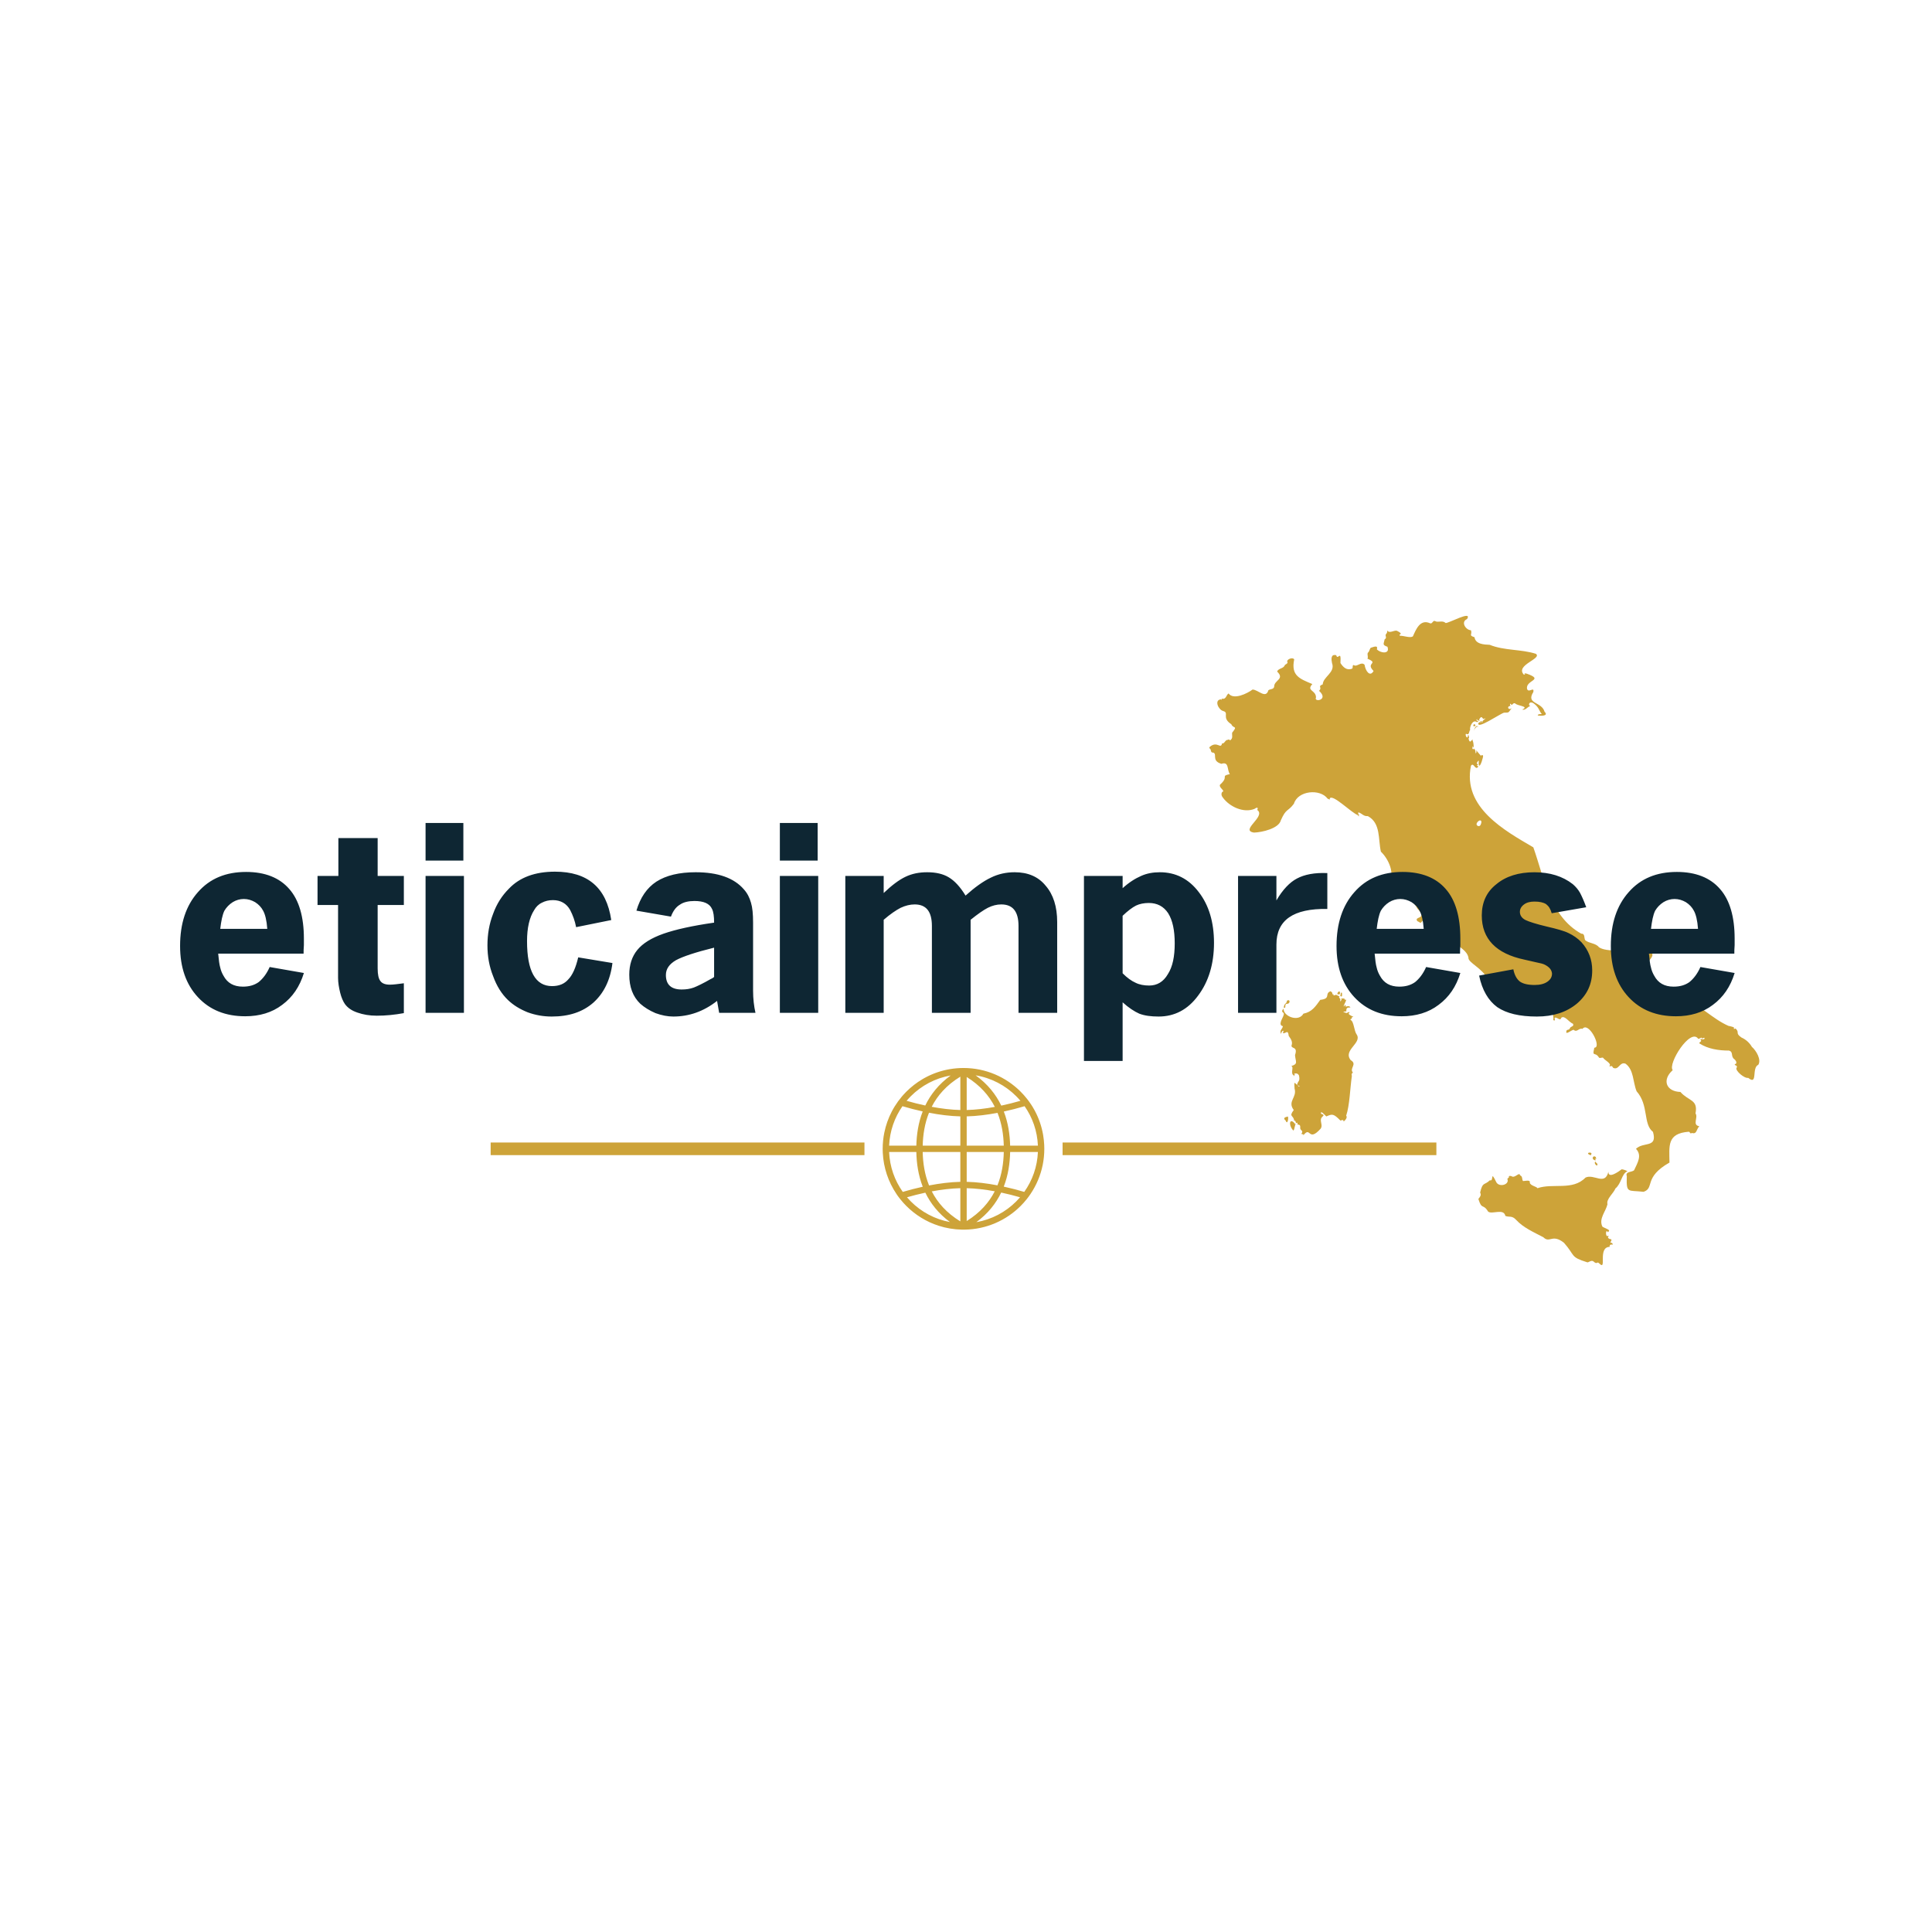 <?xml version="1.0" encoding="UTF-8" standalone="no"?>
<!-- Created with Inkscape (http://www.inkscape.org/) -->

<svg
   version="1.1"
   id="svg1"
   width="793.701"
   height="793.701"
   viewBox="0 0 793.701 793.701"
   sodipodi:docname="Logo EticaImprese.pdf"
   inkscape:version="1.4 (e7c3feb1, 2024-10-09)"
   xmlns:inkscape="http://www.inkscape.org/namespaces/inkscape"
   xmlns:sodipodi="http://sodipodi.sourceforge.net/DTD/sodipodi-0.dtd"
   xmlns="http://www.w3.org/2000/svg"
   xmlns:svg="http://www.w3.org/2000/svg">
  <defs
     id="defs1" />
  <sodipodi:namedview
     id="namedview1"
     pagecolor="#ffffff"
     bordercolor="#666666"
     borderopacity="1.0"
     inkscape:showpageshadow="2"
     inkscape:pageopacity="0.0"
     inkscape:pagecheckerboard="0"
     inkscape:deskcolor="#d1d1d1"
     inkscape:zoom="0.032757936"
     inkscape:cx="381.58692"
     inkscape:cy="396.8504"
     inkscape:window-width="1104"
     inkscape:window-height="245"
     inkscape:window-x="0"
     inkscape:window-y="23"
     inkscape:window-maximized="0"
     inkscape:current-layer="layer-Pr12">
    <inkscape:page
       x="0"
       y="0"
       inkscape:label="1"
       id="page1"
       width="793.701"
       height="793.701"
       margin="0"
       bleed="0" />
  </sodipodi:namedview>
  <g
     id="layer-Pr12"
     inkscape:groupmode="layer"
     inkscape:label="Livello 1">
    <path
       id="path1"
       d="m 317.728,255.111 -0.002,-0.001 c 0.372,-0.564 0.724,-1.143 1.051,-1.737 l 0.006,-0.011 0.085,-0.156 0.013,-0.024 0.077,-0.145 c 0.148,-0.279 0.291,-0.562 0.43,-0.847 l 0.005,-0.01 0.078,-0.164 0.003,-0.008 0.079,-0.168 0.059,-0.128 0.02,-0.046 0.018,-0.039 0.138,-0.311 0.073,-0.169 0.003,-0.007 0.075,-0.177 0.002,-0.006 0.071,-0.172 0.008,-0.019 0.064,-0.159 0.013,-0.033 0.058,-0.146 0.018,-0.046 0.051,-0.134 0.023,-0.06 0.045,-0.12 0.027,-0.073 0.039,-0.108 0.031,-0.087 0.034,-0.094 0.036,-0.101 0.028,-0.081 0.039,-0.115 0.023,-0.068 0.043,-0.129 0.018,-0.055 0.046,-0.143 0.013,-0.041 0.05,-0.157 0.061,-0.2 0.004,-0.013 0.055,-0.186 v -3e-4 l 0.054,-0.186 0.004,-0.014 0.049,-0.173 0.007,-0.028 0.044,-0.16 0.012,-0.042 0.038,-0.146 0.015,-0.056 0.003,-0.011 c 0.066,-0.258 0.128,-0.517 0.186,-0.778 l 0.006,-0.028 0.017,-0.077 0.028,-0.129 c 0.044,-0.206 0.086,-0.413 0.124,-0.621 l 0.004,-0.02 0.034,-0.188 0.001,-0.007 0.033,-0.194 0.001,-0.008 c 0.165,-0.977 0.273,-1.972 0.322,-2.982 v 0 c 0.019,-0.398 0.029,-0.798 0.029,-1.201 0,-1.705 -0.172,-3.37 -0.498,-4.979 h -9e-4 c -0.658,-3.239 -1.944,-6.251 -3.726,-8.9 l 0.003,-2e-4 c -0.385,-0.573 -0.792,-1.129 -1.221,-1.666 l -0.004,0.002 c -0.578,-0.724 -1.194,-1.415 -1.849,-2.067 -4.442,-4.443 -10.554,-7.214 -17.313,-7.295 l -0.008,-0.004 -0.002,0.004 -0.289,-0.002 c -0.154,0 -0.306,0.003 -0.46,0.005 l -0.004,-0.007 -0.014,0.007 c -2.506,0.047 -4.924,0.465 -7.197,1.2 l -0.006,0.002 c -3.789,1.227 -7.181,3.337 -9.931,6.089 -0.654,0.652 -1.272,1.343 -1.851,2.067 l -8e-4,-0.001 -0.054,0.067 -0.006,0.008 c -0.161,0.202 -0.318,0.407 -0.472,0.614 l -0.01,0.013 -0.01,0.013 c -0.089,0.121 -0.178,0.243 -0.266,0.366 l -0.019,0.026 -0.019,0.026 -6e-4,0.002 -0.018,0.025 -0.018,0.026 -0.074,0.106 -0.018,0.026 -0.018,0.027 -0.006,0.009 -0.012,0.018 -0.019,0.026 -0.091,0.133 -0.018,0.027 -0.011,0.016 -0.007,0.011 -0.018,0.027 -0.018,0.027 -0.018,0.027 8e-4,2e-4 c -2.458,3.656 -3.972,7.999 -4.194,12.68 h -0.002 c -0.019,0.397 -0.029,0.798 -0.029,1.2 0,1.706 0.172,3.372 0.499,4.981 h 10e-4 c 0.464,2.288 1.242,4.461 2.286,6.475 l 0.068,0.131 0.008,0.016 0.061,0.115 0.07,0.13 0.035,0.065 0.036,0.064 0.071,0.129 0.023,0.042 0.049,0.087 0.073,0.128 0.01,0.018 0.064,0.11 0.071,0.122 0.003,0.005 0.075,0.127 0.059,0.099 0.094,0.154 0.046,0.075 0.032,0.05 c 0.65,1.045 1.374,2.039 2.166,2.974 v 0.002 c 0.186,0.22 0.376,0.436 0.57,0.649 l 0.032,0.035 c 0.259,0.284 0.524,0.561 0.796,0.832 1.472,1.473 3.129,2.761 4.931,3.831 l 0.045,0.025 c 0.16,0.095 0.321,0.187 0.484,0.279 l 0.022,0.012 c 0.261,0.146 0.524,0.287 0.79,0.423 l 0.27,0.136 0.244,0.119 0.027,0.014 0.273,0.129 0.2,0.091 0.142,0.064 0.375,0.164 0.165,0.07 0.225,0.095 0.004,10e-4 0.283,0.113 0.276,0.107 0.008,0.004 0.285,0.106 0.006,0.002 0.218,0.077 0.063,0.023 0.288,0.1 0.138,0.045 0.277,0.09 0.167,0.053 0.293,0.089 0.054,0.016 0.211,0.062 0.386,0.106 0.151,0.04 0.389,0.098 0.16,0.037 0.359,0.083 0.079,0.018 3e-4,2e-4 0.098,0.021 0.333,0.069 0.163,0.032 0.419,0.077 c 1.4,0.244 2.839,0.371 4.309,0.371 6.877,0 13.105,-2.788 17.612,-7.295 0.695,-0.695 1.349,-1.431 1.958,-2.204 h 0.003 c 0.425,-0.538 0.827,-1.094 1.207,-1.668 z m -1.96,-0.606 c -2.039,-0.605 -4.195,-1.169 -6.398,-1.648 1.345,-3.489 1.862,-7.097 1.946,-10.507 h 8.559 c -0.19,4.511 -1.681,8.684 -4.107,12.155 z m 4.107,-14.114 h -8.557 c -0.074,-3.461 -0.591,-7.13 -1.966,-10.674 2.173,-0.472 4.302,-1.028 6.315,-1.623 2.486,3.499 4.015,7.725 4.207,12.297 z m -5.504,-13.956 c -1.868,0.537 -3.825,1.033 -5.812,1.454 -1.602,-3.32 -4.038,-6.46 -7.662,-9.127 4.755,0.825 9.007,3.112 12.277,6.382 0.415,0.415 0.815,0.846 1.197,1.292 z m -21.599,-7.634 c -3.582,2.65 -5.997,5.764 -7.591,9.055 -1.934,-0.415 -3.836,-0.898 -5.657,-1.421 0.382,-0.446 0.781,-0.877 1.197,-1.292 3.217,-3.218 7.387,-5.484 12.051,-6.343 z m -14.544,9.293 c 1.966,0.582 4.039,1.125 6.157,1.589 -1.385,3.554 -1.904,7.236 -1.98,10.708 h -8.385 c 0.193,-4.572 1.722,-8.798 4.207,-12.297 z m -4.207,14.256 h 8.388 c 0.085,3.421 0.604,7.041 1.959,10.541 -2.148,0.472 -4.25,1.023 -6.24,1.614 -2.426,-3.471 -3.917,-7.644 -4.107,-12.155 z m 5.388,13.817 c 1.849,-0.533 3.784,-1.027 5.752,-1.448 1.625,3.374 4.114,6.564 7.832,9.259 -4.751,-0.826 -9.002,-3.112 -12.27,-6.38 -0.458,-0.458 -0.896,-0.936 -1.314,-1.43 z m 21.273,7.849 c 3.76,-2.714 6.266,-5.929 7.901,-9.331 2.019,0.429 4.009,0.935 5.907,1.483 -0.418,0.495 -0.856,0.972 -1.314,1.43 -3.319,3.319 -7.652,5.627 -12.494,6.419 z m -2.753,-0.51 v -10.177 c 2.804,0.07 5.752,0.425 8.667,0.962 -1.734,3.413 -4.468,6.61 -8.667,9.215 z m 0,-12.137 v -9.019 h 11.427 c -0.085,3.3 -0.595,6.782 -1.93,10.109 -3.191,-0.61 -6.43,-1.017 -9.497,-1.09 z m 0,-10.978 v -9.192 c 3.061,-0.072 6.292,-0.478 9.479,-1.086 1.366,3.382 1.876,6.925 1.952,10.278 z m 0,-11.152 v -10.126 c 4.181,2.591 6.909,5.771 8.644,9.168 -2.908,0.535 -5.847,0.889 -8.644,0.957 z m -1.961,-10.232 v 10.232 c -2.846,-0.069 -5.841,-0.435 -8.801,-0.986 1.759,-3.431 4.535,-6.643 8.801,-9.246 z m 0,12.191 v 9.192 h -11.602 c 0.076,-3.362 0.59,-6.917 1.964,-10.309 3.238,0.626 6.526,1.043 9.637,1.117 z m 0,11.151 v 9.02 c -3.118,0.074 -6.412,0.493 -9.656,1.119 -1.344,-3.336 -1.858,-6.83 -1.943,-10.14 z m 0,10.979 v 10.282 c -4.284,-2.614 -7.065,-5.843 -8.824,-9.291 2.966,-0.553 5.97,-0.921 8.824,-0.991"
       style="fill:#cda339;fill-opacity:1;fill-rule:evenodd;stroke:none"
       transform="matrix(1.333,0,0,-1.333,0,793.701)" />
    <path
       id="path2"
       d="M 151.216,243.315 H 266.419 v -3.894 H 151.216 Z"
       style="fill:#cda339;fill-opacity:1;fill-rule:evenodd;stroke:none"
       transform="matrix(1.333,0,0,-1.333,0,793.701)" />
    <path
       id="path3"
       d="m 327.477,243.315 h 115.203 v -3.894 H 327.477 Z"
       style="fill:#cda339;fill-opacity:1;fill-rule:evenodd;stroke:none"
       transform="matrix(1.333,0,0,-1.333,0,793.701)" />
    <path
       id="path4"
       d="m 454.239,372.201 c 0.254,0.047 0.57,-0.135 0.459,-0.42 -0.479,-0.428 -0.867,-0.081 -0.459,0.42 z m -41.291,-82.976 c 0.243,-0.267 -0.64,-0.272 -0.769,-0.217 -0.124,0.631 0.939,1.484 0.769,0.217 z m 0.625,0.213 c 0.038,-0.576 0.191,-1.5 -0.538,-0.949 0.184,0.202 0.079,1.375 0.538,0.949 z m 40.982,81.679 c 0.573,1.129 1.22,0.102 0.943,0.302 -0.808,0.588 -2.024,-3.001 -0.943,-0.302 z m -27.186,-50.81 c -0.415,-0.554 0.228,-1.318 -0.777,-1.591 0.903,-0.321 0.588,-1.457 -0.164,-0.688 -0.956,1.774 -0.762,-0.372 -1.036,0.615 -0.778,-0.322 -1.217,-0.543 -2.241,-0.436 -2.196,1.722 1.816,1.435 2.558,1.726 0.25,-1.639 1.193,2.225 1.66,0.373 z m -9.275,-43.666 c 1.822,-2.707 -4.34,-4.82 -1.811,-7.949 2.156,-1.261 -0.569,-2.528 0.704,-3.852 -0.392,-0.049 -0.533,-0.658 -0.352,-0.98 -0.579,-3.977 -0.652,-8.995 -1.768,-12.313 0.643,-0.529 -0.708,-1.86 -0.834,-1.721 0.168,0.678 -0.611,0.357 -0.915,0.239 -2.131,2.144 -2.49,2.118 -4.358,1.284 -0.542,0.467 -1.816,2.039 -1.651,0.848 1.371,-0.509 0.68,-0.479 0.074,-1.383 -0.427,-1.138 0.557,-2.197 -0.158,-3.221 -3.997,-4.417 -2.987,1.075 -5.418,-2.17 0.41,0.769 -0.474,0.199 -0.497,0.637 0.763,1.054 -0.575,0.85 -0.393,1.972 0.066,1.051 -0.718,0.575 -0.901,0.995 0.316,0.757 -0.337,0.138 -0.384,0.298 -0.138,0.208 -0.17,1.007 -0.568,0.625 -0.175,1.917 -1.818,1.148 -0.143,3.376 -2.042,2.711 1.074,3.847 0.249,6.588 -0.15,2.508 -0.211,1.967 1.261,0.688 0.954,0.132 -0.38,0.172 -0.482,0.471 0.229,1.363 1.008,0.921 0.582,2.913 -0.738,1.293 -2.101,0.152 -1.274,0.369 0.163,0.158 -0.639,-1.344 -0.261,-0.403 -1.305,0.583 0.143,2.71 -0.859,2.917 2.241,0.669 1.327,1.305 1.174,3.396 0.935,2.728 -1.104,1.828 -1.084,2.908 0.47,1.176 -0.25,2.129 -0.85,2.978 -0.273,2.264 -0.887,0.573 -1.822,0.885 0.648,1.286 -0.556,0.674 -0.487,-0.267 -0.716,1.025 0.338,1.443 0.508,2.391 -1.582,0.331 -0.116,2.372 0.174,3.277 0.459,1.102 -0.584,0.843 -0.39,1.504 0.097,0.172 0.359,0.943 0.431,0.342 0.253,-2.245 4.705,-3.839 6.102,-1.262 2.634,0.527 3.711,2.188 5.193,4.256 3.488,0.381 1.141,1.932 3.206,2.663 0.987,-0.851 0.195,-0.355 0.679,-1.28 -0.287,0.366 0.318,0.782 0.1,0.117 1.296,-0.448 -0.094,0.637 1.808,-0.388 0.296,0.012 0.056,-0.155 -0.002,-0.307 -0.012,-0.13 0.316,-0.407 0.438,-0.597 -0.206,-0.566 -0.003,-1.013 0.25,-0.235 0.353,0.105 -0.249,0.402 0.123,0.485 0.747,-0.233 0.658,0.315 1.021,-0.44 0.937,0.363 -0.341,-1.323 -0.412,-2.015 0.556,-0.073 -0.063,0.291 0.445,0.391 0.372,0.032 0.032,-0.601 0.22,-0.489 0.169,0.039 0.814,0.308 1.221,0.012 0.814,-0.795 -1.28,0.512 -1.042,-1.449 -1.53,-0.164 -0.955,-0.154 0.03,-0.536 0.267,0.036 1.06,0.622 0.911,0.098 -0.775,-0.392 0.676,-1.022 1.235,-1.257 -0.461,-0.161 -0.685,-0.13 -0.486,-0.641 -0.315,0.143 -0.611,-0.141 -0.299,-0.385 0.906,-0.427 0.991,-3.324 1.758,-4.383 z m -21.614,9.415 c -0.493,-0.187 -0.285,-0.793 -0.403,-1.202 -0.672,0.009 -0.407,0.051 -0.331,0.574 0.164,0.766 0.798,0.654 0.871,1.565 1.008,0.726 1.22,-1.033 -0.136,-0.937 z m 0.443,-34.725 c 0.257,-0.669 -0.186,-2.722 -0.691,-1.266 -1.001,0.855 -0.133,1.055 0.691,1.266 z m 2.138,-2.2 c 0.012,-0.183 0.217,-0.186 0.305,-0.052 0.281,0.017 -0.458,-0.321 -0.198,-0.518 -0.219,-0.272 -0.324,-2.226 -0.831,-1.254 -1.308,1.564 -0.827,3.753 0.725,1.824 z m 91.264,-9.587 c 0.088,-0.388 -0.44,0.061 -0.56,0.051 -1.26,0.692 1.351,0.965 0.56,-0.051 z m 0.633,-1.367 c -0.452,0.907 0.828,1.256 0.946,0.293 0.287,-0.217 -0.204,-0.142 -0.306,-0.158 0.461,-0.868 -0.233,-0.449 -0.64,-0.135 z m 0.834,-0.746 c -0.09,-0.364 0.432,-0.403 0.505,-0.757 0.189,-1.216 -1.442,0.451 -0.505,0.757 z m 8.01,-2.368 c 0.405,-0.009 1.817,-0.475 1.704,-0.65 -1.7,-0.653 -1.799,-3.751 -3.643,-5.261 -0.615,-1.562 -2.887,-3.234 -2.455,-4.859 -0.527,-2.277 -2.761,-4.474 -1.56,-6.912 0.783,-0.55 2.938,-1.024 1.682,-1.638 -0.258,-0.327 -0.047,-0.052 -0.102,0.128 -0.679,0.691 -0.615,-1.958 0.165,-1.298 0.553,-0.234 -0.622,-0.447 0.448,-0.975 1.357,-0.122 -0.051,-0.921 0.386,-1.219 0.35,0.212 0.775,-0.405 0.468,-0.599 -0.439,0.293 -0.95,-0.112 -0.807,-0.631 -3.838,-0.057 -0.703,-7.654 -3.24,-5.079 -0.786,0.744 -0.503,-0.541 -1.738,0.573 -0.721,0.622 -1.672,-0.524 -2.03,-0.216 -5.238,1.629 -3.54,1.982 -7.083,5.988 -3.655,2.884 -4.364,-0.273 -6.356,1.706 -2.936,1.547 -6.115,2.912 -8.338,5.306 -1.344,1.505 -2.208,0.757 -3.373,1.274 -0.476,2.456 -4.228,0.308 -5.33,1.353 -1.523,2.546 -1.898,0.346 -2.979,3.867 0.366,0.503 1.048,1.086 0.541,1.966 0.822,3.47 1.213,2.074 3.005,3.794 1.367,-0.537 -0.019,3.493 2.029,-0.685 0.931,-1.507 3.978,-0.69 3.396,0.991 -0.161,0.179 0.392,0.498 0.463,0.602 -0.243,0.602 0.652,0.481 0.964,0.247 0.918,-0.473 2.283,1.517 2.441,0.372 0.858,-0.335 0.51,-1.096 0.898,-1.756 0.455,-0.072 2.369,0.516 2.106,-0.478 0.128,-0.984 2.146,-1.215 2.361,-1.742 4.776,1.649 10.842,-0.838 14.809,3.271 2.623,1.271 5.994,-2.627 7.064,1.82 -0.086,-2.301 3.096,-0.008 4.101,0.743 z m -43.806,67.067 c 0.02,-0.007 0.017,0.029 -10e-4,0.022 z m -0.339,38.684 c 0.651,-0.047 0.828,0.773 0.898,1.272 -0.073,1.486 -2.608,-0.797 -0.898,-1.272 z m -77.02,40.897 c 1.506,-2.127 5.801,0.009 7.393,1.205 1.734,-0.047 4.074,-2.991 4.881,-0.209 0.545,0.408 1.641,0.208 1.78,1.103 -0.061,2.016 3.361,2.239 0.916,4.645 0.353,1.088 2.043,0.837 2.402,2.073 0.314,0.144 1.086,0.572 0.694,0.97 -0.125,0.817 1.786,1.464 2.154,0.699 -1.041,-5.028 1.696,-5.955 5.595,-7.592 -1.945,-2.164 1.069,-1.764 1.131,-4.105 -0.845,-1.631 4.128,-0.886 0.95,2.012 1.103,1.161 -0.637,1.287 1.121,1.998 0.102,2.353 3.939,3.641 2.866,6.545 -0.223,1.076 -0.485,2.868 1.289,2.442 0.472,-1.794 1.571,1.98 1.304,-2.418 0.785,-1.205 1.886,-2.397 3.572,-1.729 0.422,0.253 -0.049,1.114 0.537,1.106 0.943,-0.746 2.188,1.209 3.321,0.111 0.278,-1.923 1.667,-3.934 2.776,-1.931 -2.625,2.622 1.833,2.179 -1.888,3.793 0.317,0.545 -0.106,1.078 0.091,1.794 0.528,0.354 0.549,1.155 0.921,1.555 0.651,0.162 2.365,1.012 1.892,-0.454 0.928,-1.144 4.163,-1.689 3.259,0.775 -1.666,0.582 -1.15,0.822 -0.846,2.325 0.285,0.065 0.471,0.448 0.378,0.704 -0.379,1.22 0.499,0.656 0.393,1.978 0.728,-1.02 2.094,0.158 2.972,-0.072 2.514,-1.235 0.157,-0.991 1.014,-1.556 1.059,0.07 3.208,-0.809 3.948,-0.145 0.923,2.051 2.217,5.405 5.267,4.007 0.714,-0.322 0.881,1.001 1.549,0.682 0.859,-0.581 2.317,0.337 3.229,-0.6 0.778,-0.219 8.377,4.069 6.64,1.214 -2.059,-0.864 -0.395,-3.415 1.201,-3.452 0.472,-1.422 -0.839,-1.528 1.084,-2.145 0.321,-2.178 2.969,-2.264 4.681,-2.34 4.485,-1.824 9.681,-1.319 14.228,-2.771 2.097,-1.494 -6.466,-3.45 -3.705,-6.414 1.025,0.048 -0.621,0.57 0.829,0.318 5.788,-2.025 -0.556,-1.964 0.198,-4.811 0.518,-1.235 2.257,0.927 1.897,-0.887 -2.365,-3.749 2.611,-2.917 3.462,-6.059 1.399,-1.374 -1.231,-1.327 -2.089,-1.143 -0.009,0.643 1.538,0.259 1.194,0.484 -0.758,0.869 -0.82,1.93 -2.111,2.957 -1.697,1.498 -2.251,-0.456 -1.317,-0.506 -0.869,-0.204 -1.624,-1.516 -2.538,-1.102 2.334,1.014 -1.667,1.099 -2.205,1.895 -0.708,0.227 -0.852,-0.668 -1.168,-0.432 -0.346,0.683 -0.574,0.062 -0.241,-0.361 -1.344,-0.105 -0.654,-1.531 0.38,-0.682 -1.123,-1.304 -0.588,-1.424 -2.391,-1.405 -1.177,-0.283 -8.786,-5.579 -7.845,-3.068 0.527,-0.158 0.055,0.617 0.583,0.039 0.294,0.263 -0.55,0.392 0.398,0.405 0.269,-0.338 -0.186,-0.002 -0.099,-0.306 l 0.318,0.04 c -0.183,0.553 1.324,1.102 0.777,1.151 -0.934,-0.85 -0.734,1.504 -1.82,-0.388 0.376,-0.537 -0.121,-0.437 -0.345,-0.137 -0.239,-0.416 -0.246,0.225 -0.299,0.318 -0.738,-0.77 1.286,-0.628 -0.047,-0.967 -1.188,0.972 -2.316,-1.402 -2.07,-2.449 -0.371,-0.248 -0.204,-1.598 -1.051,-1.224 -0.766,0.475 0.003,-1.863 0.358,-0.729 0.025,1.046 0.394,0.042 0.362,-0.474 -0.317,0.086 -0.027,-1.068 0.32,-1.097 0.074,-0.242 1.14,1.271 0.723,0.373 0.39,-0.36 0.54,-3.246 0.132,-1.843 -0.008,0.333 -0.199,-0.687 -0.151,-0.718 0.571,-0.648 0.199,0.398 0.628,-0.144 0.549,-0.362 0.169,-2.161 0.652,-0.86 -0.591,1.332 0.968,-0.9 1.418,-1.254 -0.004,0.008 0.285,0.181 0.138,0.15 -0.472,0.108 0.269,0.285 0.453,-0.076 0.15,-0.216 -0.881,-3.796 -1.266,-2.921 -0.281,0.601 0.364,2.403 -0.665,0.673 -0.117,-0.328 0.81,-0.368 0.066,-0.701 -0.01,-0.32 0.841,-0.148 0.018,-0.798 -0.766,-0.207 -1.124,1.69 -1.875,0.66 -2.666,-12.848 10.418,-20.006 19.218,-25.154 3.387,-9.55 5.108,-21.208 14.784,-26.618 1.227,0.095 0.762,-1.375 1.241,-2.045 1.249,-0.968 3.234,-0.854 4.186,-2.109 4.451,-3.201 25.262,2.932 12.328,-6.879 -1.569,-3.815 11.23,-8.022 13.736,-9.003 5.228,-1.91 8.898,-6.212 13.952,-8.408 -0.108,0.09 1.635,-0.352 1.593,-0.446 l -0.012,-0.442 c 0.178,-0.085 0.373,0.117 0.527,0.117 1.357,-1.29 -0.242,-1.375 1.824,-2.786 1.276,-0.552 2.493,-1.621 3.188,-2.862 1.369,-1.185 2.977,-3.952 1.992,-5.529 -2.146,-0.898 -0.062,-6.503 -3.104,-4.042 -1.203,-0.238 -4.021,2.203 -3.626,3.078 0.722,0.968 -1.431,0.713 -0.117,1.323 0.237,0.52 -0.15,0.978 -0.505,1.333 -1.283,0.873 -0.185,2.255 -1.706,2.685 -3.139,-0.004 -6.436,0.499 -9.042,2.173 -0.468,0.432 1.089,0.546 0.208,1.276 0.349,0.253 0.945,-0.194 1.263,0.139 0.254,0.7 -0.445,0.134 -0.777,0.128 0.12,0.719 -0.877,-0.32 -1.137,-0.064 -2.424,3.423 -9.44,-7.776 -7.839,-9.683 -3.426,-3.074 -1.97,-6.596 2.373,-6.723 2.525,-2.886 5.481,-2.243 4.651,-6.617 0.919,-1.237 -1.103,-3.575 1.164,-3.951 -0.986,-1.062 -0.681,-2.534 -2.339,-2.074 -0.433,-0.419 -0.475,0.242 -0.868,0.382 -6.8,-0.51 -6.033,-4.341 -5.979,-9.503 -8.083,-4.594 -4.487,-7.855 -7.983,-9.011 -4.867,0.574 -5.337,-0.649 -5.171,4.829 -0.552,1.476 1.607,1.184 2.247,1.806 1.072,2.308 2.537,4.574 0.582,6.612 2.35,2.281 6.674,0.134 5.243,5.211 -3.125,2.443 -1.223,8.226 -5.048,12.522 -1.185,2.882 -0.81,6.614 -3.419,8.506 -1.849,0.683 -2.003,-2.114 -3.803,-1.284 -0.635,1.176 -0.837,0.075 -1.167,0.596 0.862,0.679 -1.604,1.828 -1.909,2.485 -0.384,0.259 -0.953,-0.28 -1.315,0.107 -1.136,1.872 -2.147,0.048 -1.46,2.779 -0.095,0.256 0.167,0.233 0.307,0.293 1.828,0.533 -2.071,8.122 -3.929,5.744 -1.12,0.398 -1.674,-1.255 -2.728,-0.263 -0.834,-0.161 -2.784,-1.983 -2.119,-0.153 0.298,0.245 0.865,0.078 0.955,0.593 0.255,0.657 1.395,0.526 0.988,1.383 -1.409,0.636 -2.469,2.601 -3.569,1.914 -0.407,-1.197 -1.184,0.139 -2.01,-10e-4 -0.338,-0.412 0.462,-1.103 -0.495,-0.786 0.251,1.672 -0.722,3.478 -1.897,4.591 0.242,1.914 -4.382,6.366 -4.829,3.307 -0.437,0.009 -0.688,-0.057 -0.869,0.41 -5.256,3.377 -6.176,-2.062 -6.99,0.83 -0.739,1.421 -1.906,3.033 -3.713,2.804 -0.511,-0.012 -1.526,1.395 -1.819,0.497 -1.734,3.72 -6.206,5.227 -6.042,6.868 -0.421,2.04 -2.589,3.077 -3.938,4.28 -1.291,0.496 -1.229,-0.645 -2.007,1.016 -0.669,2.751 -6.504,8.857 -8.687,5.422 -0.485,10e-4 -0.64,0.352 -1.1,0.481 -1.267,1.642 3.443,0.432 0.009,3.853 -1.736,3.709 -5.894,3.293 -4.866,5.553 0.859,1.2 -3.263,2.279 -3.121,1.121 -0.649,-0.559 -0.824,0.664 -0.983,1.076 2.316,2.868 0.061,7.591 -2.284,9.827 -0.888,3.803 0.02,8.762 -4.016,10.952 -1.431,-0.108 -1.734,0.854 -2.975,1.177 0.145,-0.218 -0.277,-0.561 0.3,-0.69 -0.282,-0.298 0.134,-1.138 -0.395,-0.181 -1.917,0.626 -7.885,6.708 -8.689,5.117 0.259,-0.636 -0.468,-0.035 -0.637,-0.052 -2.338,3.16 -9.194,2.499 -10.393,-1.55 -1.885,-2.546 -2.37,-1.323 -4.026,-5.102 -0.613,-2.499 -5.701,-3.707 -8.271,-3.794 -4.511,0.683 3.831,4.957 0.994,6.971 0.461,0.981 -0.288,0.762 -0.83,0.342 -3.406,-1.395 -7.703,0.704 -9.683,3.365 -0.452,0.521 -0.722,1.196 -0.279,1.855 1.112,0.31 -1.095,1.244 -0.69,2.216 2.981,2.667 -0.046,2.577 3.042,3.279 -0.948,1.31 -0.171,3.97 -2.612,3.165 -3.397,0.976 -0.825,3.466 -2.903,3.493 -0.196,0.152 -0.422,0.501 -0.343,0.77 -0.107,0.353 -0.714,0.597 -0.335,0.955 2.307,1.989 3.352,-0.88 3.799,1.084 0.793,-0.147 0.843,0.969 1.612,1.069 0.178,-0.031 0.475,0.242 0.615,0.09 0.127,-0.117 0.209,-0.355 0.349,-0.146 0.856,0.669 0.431,1.392 0.506,2.252 1.889,2.337 0.334,1.187 -0.227,2.622 -3.154,2.047 -0.523,3.536 -2.514,4.081 -1.448,0.354 -2.837,3.325 -0.759,3.604 0.461,-0.474 0.085,0.162 0.404,0.19 1.296,-0.276 1.265,1.162 2.018,1.632"
       style="fill:#cda339;fill-opacity:1;fill-rule:evenodd;stroke:none"
       transform="matrix(1.333,0,0,-1.333,0,793.701)" />
    <path
       id="path5"
       d="M 39.259,-12.842 C 37.97,-8.443 35.767,-5.049 32.556,-2.573 29.438,-0.086 25.583,1.103 21.188,1.103 15.13,1.103 10.278,-0.919 6.599,-5.049 2.931,-9.166 1.102,-14.668 1.102,-21.555 c 0,-7.242 1.828,-13.014 5.496,-17.328 3.68,-4.399 8.625,-6.519 14.859,-6.519 5.777,0 10.277,1.838 13.301,5.502 3.023,3.578 4.5,8.995 4.5,15.967 0,0.27 0,0.919 0,2.108 -0.094,1.103 -0.094,2.01 -0.094,2.745 H 12.845 c 0.176,2.022 0.363,3.578 0.633,4.497 0.188,0.919 0.551,1.838 1.02,2.659 1.184,2.292 3.117,3.48 5.953,3.48 1.934,0 3.492,-0.453 4.863,-1.458 1.289,-1.103 2.473,-2.659 3.398,-4.865 z M 27.974,-27.057 c -0.188,-2.745 -0.645,-4.669 -1.289,-5.87 -0.551,-1.103 -1.371,-2.01 -2.473,-2.745 -1.102,-0.649 -2.203,-1.017 -3.48,-1.017 -1.195,0 -2.391,0.368 -3.398,1.017 -1.102,0.735 -1.922,1.642 -2.566,2.745 -0.645,1.385 -1.008,3.394 -1.289,5.87 z m 15.489,-17.058 h 6.422 v -12.193 h 12.105 v 12.193 h 8.074 v 9.362 h -8.074 v 20.44 c 0,1.936 0.281,3.309 0.832,4.044 0.551,0.821 1.559,1.189 2.93,1.189 1.008,0 2.379,-0.184 4.312,-0.453 v 9.62 c -2.848,0.551 -5.602,0.833 -8.344,0.833 -2.297,0 -4.219,-0.368 -5.965,-1.005 -1.84,-0.649 -3.023,-1.569 -3.855,-2.757 -0.551,-0.821 -1.102,-2.108 -1.465,-3.664 -0.363,-1.569 -0.645,-3.211 -0.645,-4.779 v -23.467 h -6.328 z m 33.293,0 H 88.58 V 2.5325547e-4 H 76.756 Z m 0,-17.058 h 11.648 v 12.107 H 76.756 Z m 57.592,45.12 c -0.645,5.502 -2.66,9.73 -5.871,12.757 -3.305,3.027 -7.523,4.485 -12.844,4.485 -2.566,0 -5.039,-0.453 -7.43,-1.372 -2.379,-1.005 -4.395,-2.292 -6.047,-3.946 -1.922,-1.924 -3.48,-4.485 -4.582,-7.696 -1.195,-3.125 -1.746,-6.421 -1.746,-9.914 0,-3.578 0.551,-6.96 1.746,-10.171 1.102,-3.211 2.742,-5.87 4.852,-8.076 3.305,-3.664 8.074,-5.502 14.215,-5.502 10.09,0 15.867,5.135 17.344,15.587 l -10.828,2.292 c -0.363,-2.01 -1.008,-3.848 -1.828,-5.502 -1.102,-2.108 -2.941,-3.211 -5.32,-3.211 -1.289,0 -2.391,0.282 -3.398,0.833 -1.102,0.551 -1.828,1.372 -2.379,2.377 -1.477,2.39 -2.203,5.784 -2.203,10 0,9.632 2.566,14.497 7.699,14.497 2.203,0 3.855,-0.735 5.051,-2.206 1.277,-1.372 2.285,-3.762 3.023,-7.058 z M 167.239,2.5325547e-4 166.595,-3.848 c -4.125,3.394 -8.625,5.037 -13.477,5.037 -1.746,0 -3.586,-0.368 -5.508,-1.103 -1.828,-0.821 -3.387,-1.826 -4.676,-3.015 -2.297,-2.304 -3.398,-5.416 -3.398,-9.362 0,-3.211 0.832,-5.87 2.484,-7.978 1.652,-2.108 4.312,-3.848 8.062,-5.233 3.762,-1.372 8.906,-2.561 15.598,-3.566 0,-2.022 -0.188,-3.492 -0.645,-4.412 -0.738,-1.74 -2.566,-2.561 -5.414,-2.561 -1.828,0 -3.387,0.368 -4.488,1.189 -1.195,0.735 -2.109,2.022 -2.754,3.848 l -10.641,-1.924 c 1.195,-4.215 3.211,-7.328 6.152,-9.35 3.023,-2.022 7.055,-3.027 12.105,-3.027 6.879,0 11.824,1.838 14.848,5.502 1.102,1.287 1.746,2.659 2.203,4.314 0.457,1.556 0.645,3.664 0.645,6.421 v 21.911 c 0,2.659 0.281,5.049 0.738,7.157 z M 165.681,-21.004 c -5.684,1.471 -9.633,2.843 -11.742,4.032 -2.109,1.287 -3.117,2.843 -3.117,4.779 0,3.113 1.652,4.669 4.863,4.669 1.371,0 2.566,-0.184 3.762,-0.637 1.102,-0.453 2.93,-1.372 5.227,-2.757 0.27,-0.086 0.551,-0.27 1.008,-0.637 z m 20.265,-23.112 h 11.824 V 2.5325547e-4 h -11.824 z m 0,-17.058 h 11.648 v 12.107 h -11.648 z m 20.174,17.058 h 11.824 v 5.502 c 2.484,-2.475 4.688,-4.215 6.703,-5.22 2.016,-1.017 4.219,-1.471 6.691,-1.471 2.754,0 4.957,0.551 6.691,1.654 1.746,1.091 3.492,3.027 5.145,5.87 2.836,-2.659 5.402,-4.595 7.793,-5.784 2.285,-1.189 4.77,-1.74 7.336,-1.74 4.031,0 7.242,1.372 9.539,4.314 2.379,2.843 3.574,6.777 3.574,11.74 V 2.5325547e-4 H 259.498 V -27.976 c 0,-4.669 -1.746,-6.96 -5.32,-6.96 -1.383,0 -2.754,0.368 -4.137,1.091 -1.371,0.735 -3.117,2.022 -5.309,3.86 V 2.5325547e-4 H 232.803 V -27.976 c 0,-4.669 -1.746,-6.96 -5.32,-6.96 -1.371,0 -2.836,0.368 -4.312,1.091 -1.371,0.735 -3.199,2.022 -5.227,3.86 V 2.5325547e-4 h -11.824 z m 73.547,0 h 11.918 v 3.946 c 1.934,-1.838 3.855,-3.113 5.695,-3.946 1.734,-0.821 3.668,-1.189 5.777,-1.189 4.852,0 8.895,2.108 12.012,6.421 3.117,4.215 4.676,9.718 4.676,16.323 0,6.789 -1.652,12.475 -4.863,16.96 -3.211,4.595 -7.336,6.789 -12.199,6.789 -2.379,0 -4.301,-0.27 -5.953,-0.919 -1.559,-0.723 -3.305,-1.924 -5.145,-3.664 v 18.896 h -11.918 z m 11.918,31.371 c 1.383,1.458 2.754,2.475 3.949,3.027 1.195,0.637 2.66,0.919 4.219,0.919 2.473,0 4.406,-1.201 5.777,-3.676 1.465,-2.377 2.109,-5.686 2.109,-9.901 0,-4.215 -0.645,-7.426 -2.016,-9.718 -1.383,-2.206 -3.398,-3.309 -5.965,-3.309 -1.465,0 -2.848,0.282 -3.938,0.833 -1.195,0.637 -2.578,1.74 -4.137,3.296 z m 35.572,-31.371 h 11.824 v 7.892 c 1.934,-3.492 4.137,-5.87 6.328,-7.058 2.297,-1.287 5.414,-1.936 9.363,-1.752 v 11.556 c -10.465,-0.184 -15.691,3.578 -15.691,11.47 V 2.5325547e-4 H 327.156 Z M 395.664,-12.842 c -1.289,4.399 -3.492,7.794 -6.703,10.269 -3.117,2.488 -6.973,3.676 -11.367,3.676 -6.059,0 -10.91,-2.022 -14.59,-6.152 -3.668,-4.117 -5.496,-9.62 -5.496,-16.507 0,-7.242 1.828,-13.014 5.496,-17.328 3.68,-4.399 8.625,-6.519 14.859,-6.519 5.777,0 10.277,1.838 13.301,5.502 3.023,3.578 4.5,8.995 4.5,15.967 0,0.27 0,0.919 0,2.108 -0.094,1.103 -0.094,2.01 -0.094,2.745 h -26.32 c 0.176,2.022 0.363,3.578 0.633,4.497 0.188,0.919 0.551,1.838 1.02,2.659 1.184,2.292 3.117,3.48 5.953,3.48 1.934,0 3.492,-0.453 4.863,-1.458 1.289,-1.103 2.473,-2.659 3.398,-4.865 z m -11.285,-14.215 c -0.188,-2.745 -0.645,-4.669 -1.289,-5.87 -0.551,-1.103 -1.371,-2.01 -2.473,-2.745 -1.102,-0.649 -2.203,-1.017 -3.48,-1.017 -1.195,0 -2.391,0.368 -3.398,1.017 -1.102,0.735 -1.922,1.642 -2.566,2.745 -0.645,1.385 -1.008,3.394 -1.289,5.87 z m 27.618,13.026 c 0.363,1.924 1.102,3.211 2.016,3.946 1.008,0.735 2.473,1.103 4.582,1.103 1.652,0 2.941,-0.368 3.855,-1.017 1.008,-0.735 1.465,-1.556 1.465,-2.659 -0.094,-1.189 -0.82,-2.108 -2.203,-2.843 -0.457,-0.27 -1.465,-0.551 -2.836,-0.821 l -3.492,-0.833 c -8.707,-1.924 -13.113,-6.691 -13.113,-14.215 0,-4.215 1.465,-7.61 4.5,-10.085 2.93,-2.561 6.879,-3.848 11.73,-3.848 4.77,0 8.719,1.287 11.836,3.848 0.914,0.833 1.652,1.74 2.203,2.757 0.551,1.103 1.195,2.561 1.922,4.669 l -10.641,1.936 c -0.363,-1.385 -0.914,-2.292 -1.734,-2.941 -0.832,-0.551 -2.027,-0.821 -3.586,-0.821 -1.277,0 -2.379,0.27 -3.199,0.919 -0.832,0.637 -1.289,1.458 -1.289,2.377 0,1.103 0.551,2.022 1.746,2.659 1.102,0.551 3.293,1.287 6.598,2.108 3.023,0.735 5.32,1.385 6.691,2.108 1.477,0.735 2.754,1.654 3.949,2.941 2.203,2.573 3.305,5.588 3.305,9.08 0,4.399 -1.559,7.892 -4.77,10.735 -3.211,2.745 -7.254,4.117 -12.293,4.117 -5.32,0 -9.352,-1.005 -12.199,-3.027 -2.754,-2.108 -4.676,-5.502 -5.59,-10.171 z m 68.203,1.189 c -1.289,4.399 -3.492,7.794 -6.703,10.269 -3.117,2.488 -6.973,3.676 -11.367,3.676 -6.059,0 -10.91,-2.022 -14.59,-6.152 -3.668,-4.117 -5.496,-9.62 -5.496,-16.507 0,-7.242 1.828,-13.014 5.496,-17.328 3.68,-4.399 8.625,-6.519 14.859,-6.519 5.777,0 10.277,1.838 13.301,5.502 3.023,3.578 4.5,8.995 4.5,15.967 0,0.27 0,0.919 0,2.108 -0.094,1.103 -0.094,2.01 -0.094,2.745 h -26.32 c 0.176,2.022 0.363,3.578 0.633,4.497 0.188,0.919 0.551,1.838 1.02,2.659 1.184,2.292 3.117,3.48 5.953,3.48 1.934,0 3.492,-0.453 4.863,-1.458 1.289,-1.103 2.473,-2.659 3.398,-4.865 z m -11.285,-14.215 c -0.188,-2.745 -0.645,-4.669 -1.289,-5.87 -0.551,-1.103 -1.371,-2.01 -2.473,-2.745 -1.102,-0.649 -2.203,-1.017 -3.48,-1.017 -1.195,0 -2.391,0.368 -3.398,1.017 -1.102,0.735 -1.922,1.642 -2.566,2.745 -0.645,1.385 -1.008,3.394 -1.289,5.87 z m 0,0"
       style="fill:#0e2633;fill-opacity:1;fill-rule:nonzero;stroke:none"
       aria-label="eticaimprese"
       transform="matrix(1.333,0,0,1.275,72.514,416.097)" />
  </g>
</svg>
